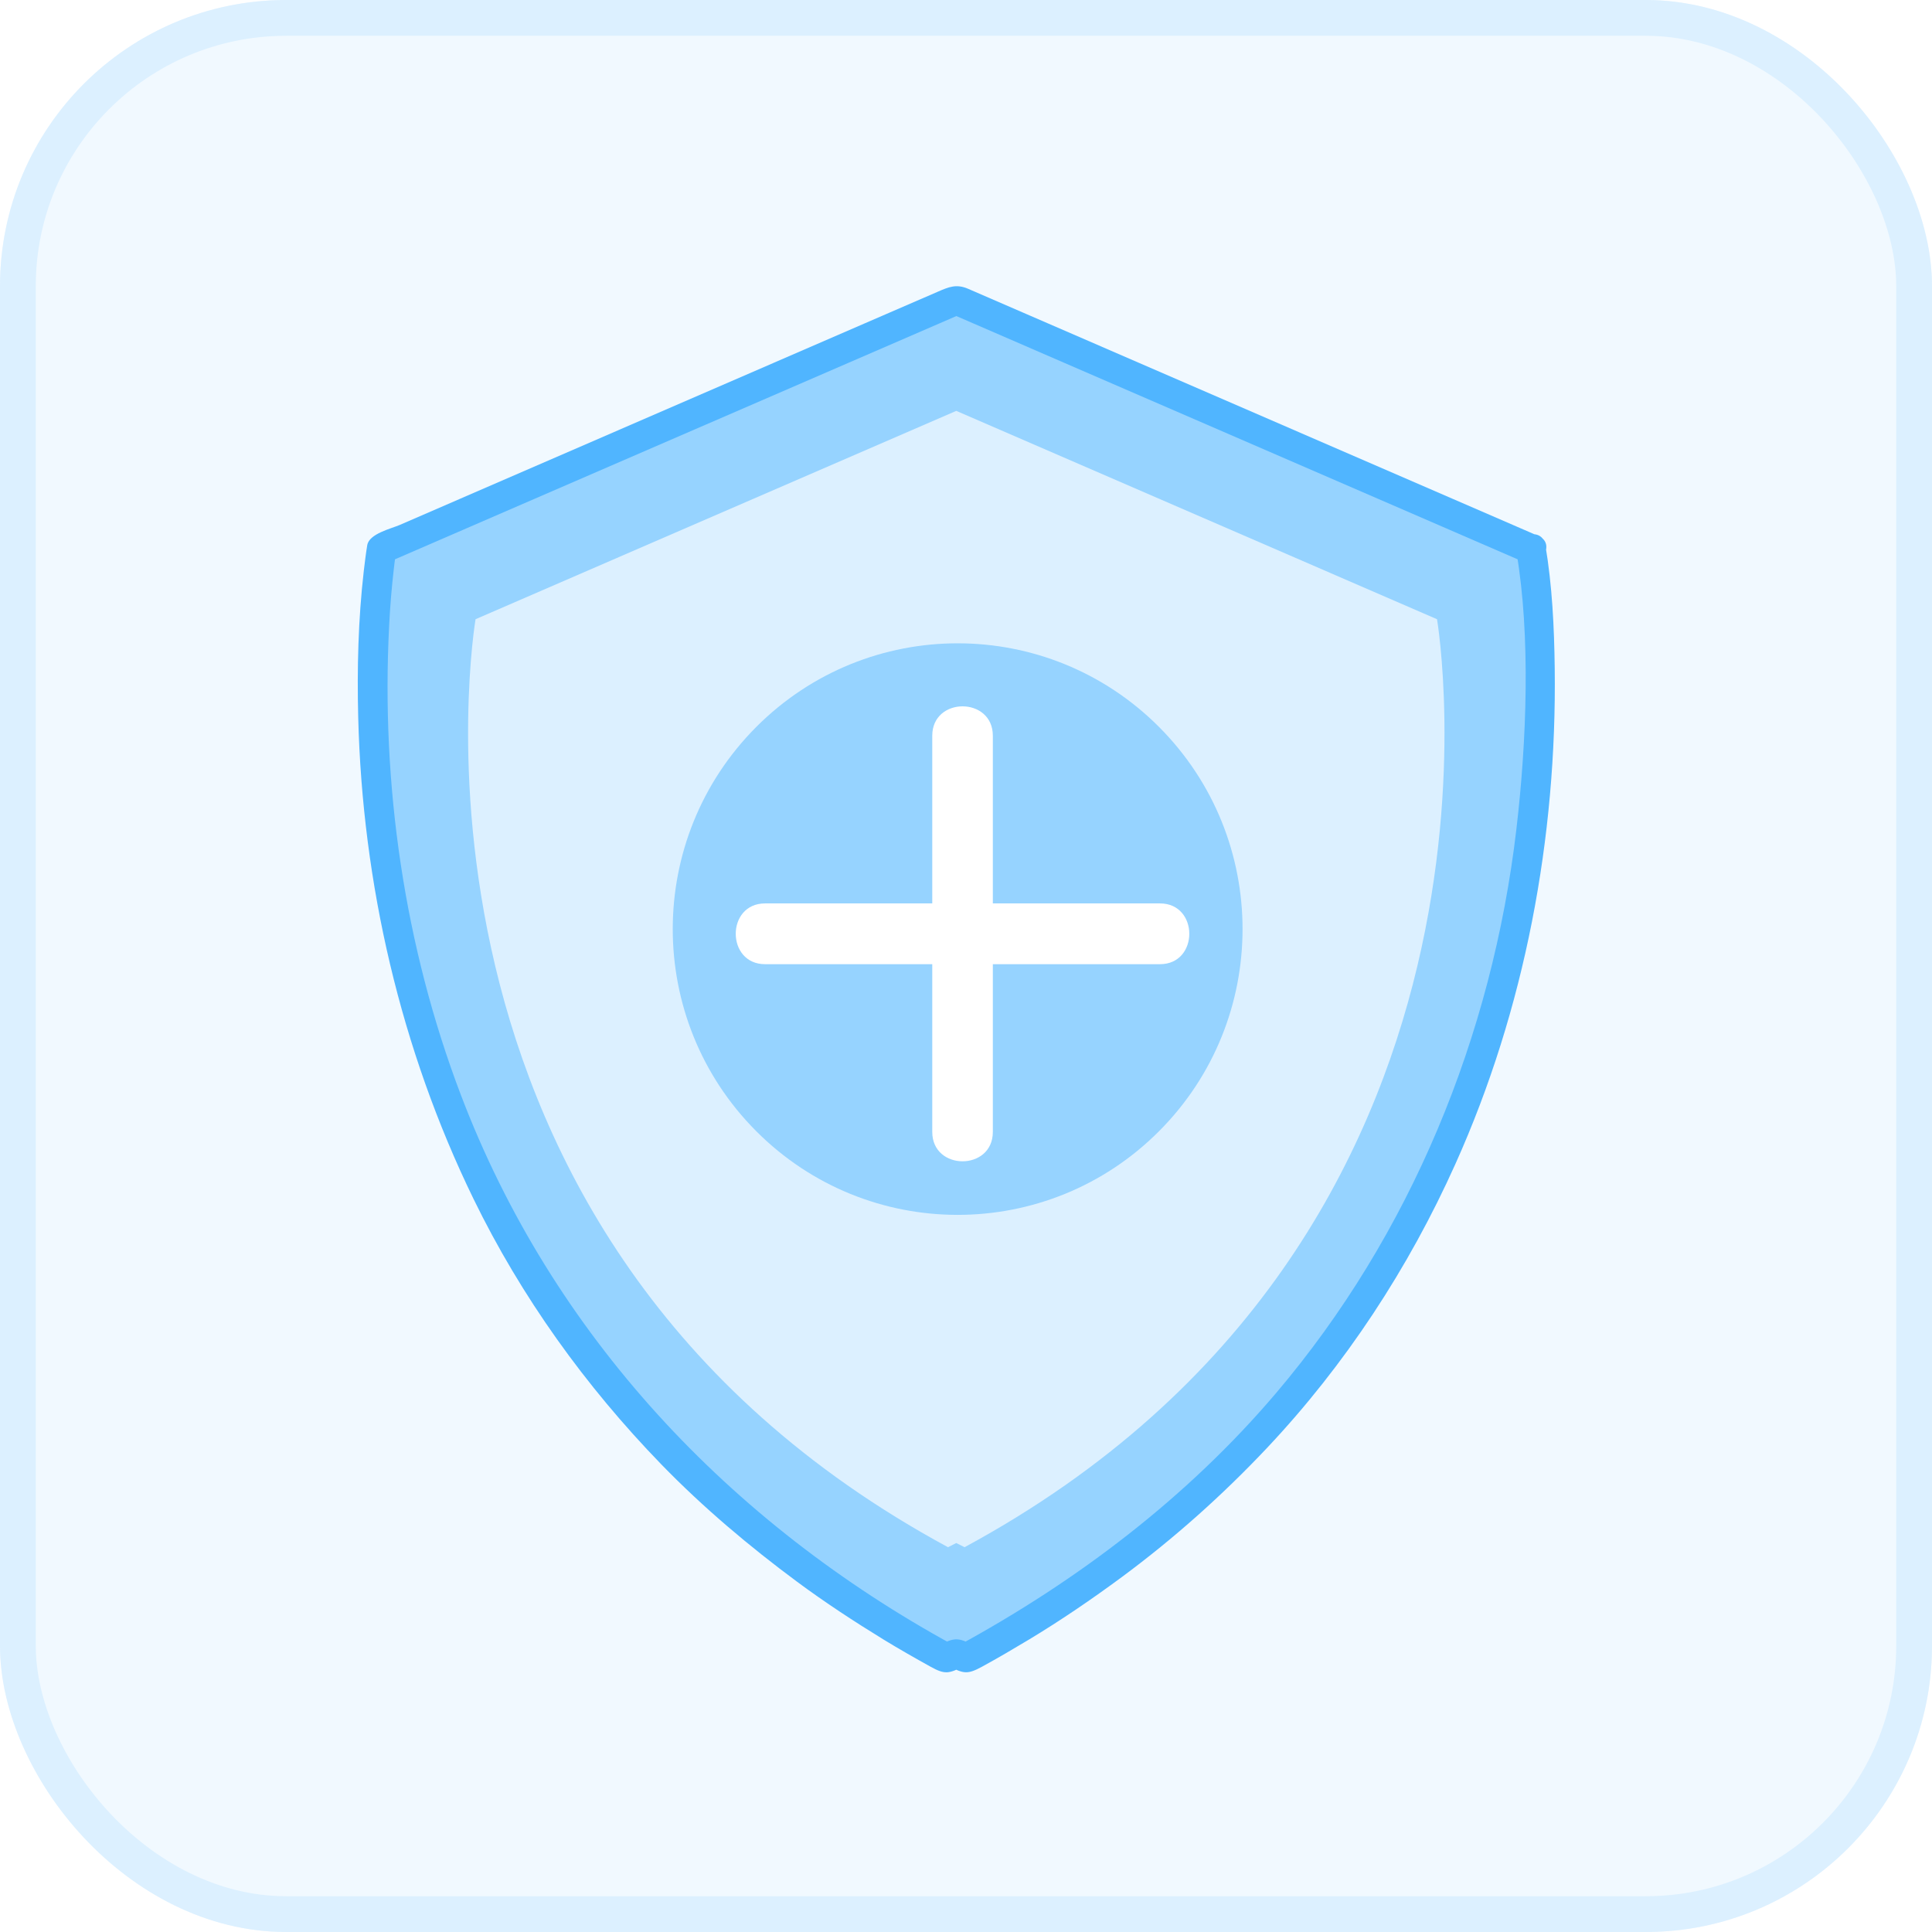 <svg width="54" height="54" viewBox="0 0 54 54" fill="none" xmlns="http://www.w3.org/2000/svg">
<g filter="url(#filter0_b_1200_12880)">
<rect width="54" height="54" rx="8" fill="#F1F9FF"/>
<rect x="0.5" y="0.5" width="53" height="53" rx="7.5" stroke="#DCF0FF"/>
<path d="M42.791 15.343L26.728 8.383L10.666 15.343C10.666 15.343 7.158 35.916 26.451 46.349C26.544 46.302 26.636 46.255 26.728 46.209C26.82 46.255 26.911 46.302 27.005 46.349C46.299 35.918 42.789 15.343 42.789 15.343H42.791Z" fill="#96D3FF"/>
<path d="M40.165 17.307L26.728 11.484L13.292 17.307C13.292 17.307 10.357 34.518 26.497 43.245C26.575 43.206 26.652 43.166 26.728 43.128C26.805 43.166 26.882 43.206 26.96 43.245C43.1 34.518 40.165 17.307 40.165 17.307Z" fill="#DCF0FF"/>
<path d="M43.001 14.982C39.283 13.37 35.563 11.759 31.844 10.146C30.25 9.455 28.654 8.764 27.06 8.072C26.732 7.93 26.518 8.02 26.211 8.154C25.534 8.447 24.857 8.741 24.179 9.034C19.84 10.916 15.501 12.796 11.164 14.676C10.931 14.776 10.319 14.918 10.265 15.236C10.225 15.476 10.197 15.716 10.168 15.957C10.012 17.314 9.978 18.684 10.012 20.047C10.129 24.697 11.197 29.323 13.233 33.506C14.567 36.246 16.366 38.747 18.484 40.93C19.651 42.132 20.937 43.215 22.281 44.212C23.06 44.789 23.87 45.319 24.696 45.826C25.128 46.09 25.569 46.341 26.013 46.587C26.416 46.811 26.527 46.778 26.938 46.57H26.518C26.932 46.779 27.037 46.808 27.444 46.587C27.889 46.344 28.326 46.087 28.761 45.826C29.656 45.286 30.522 44.695 31.364 44.073C32.818 42.996 34.172 41.788 35.413 40.471C37.602 38.148 39.373 35.443 40.68 32.531C42.624 28.203 43.517 23.411 43.455 18.672C43.44 17.528 43.385 16.364 43.193 15.233C43.103 14.703 42.299 14.929 42.389 15.456C42.78 17.764 42.675 20.693 42.384 23.172C41.707 28.951 39.43 34.51 35.656 38.949C33.188 41.851 30.127 44.173 26.797 45.988H27.217C26.775 45.764 26.685 45.764 26.241 45.988H26.662C20.397 42.572 15.429 37.312 12.877 30.592C11.301 26.445 10.65 21.929 10.876 17.501C10.902 16.971 10.945 16.441 11.006 15.912C11.029 15.71 11.031 15.7 11.047 15.589C11.087 15.317 11.086 15.614 10.884 15.701C12.239 15.114 13.595 14.527 14.951 13.938C18.924 12.217 22.898 10.494 26.872 8.773C26.895 8.763 26.917 8.753 26.94 8.743H26.52C31.874 11.063 37.228 13.383 42.581 15.703C43.07 15.914 43.495 15.194 43.001 14.98V14.982Z" fill="#50B5FF"/>
<path d="M32.397 31.616C29.287 34.736 24.246 34.736 21.136 31.616C18.026 28.497 18.026 23.44 21.136 20.32C24.246 17.201 29.287 17.201 32.397 20.32C35.507 23.44 35.507 28.497 32.397 31.616Z" fill="#96D3FF"/>
<path d="M27.75 31.638C27.75 30.076 27.75 28.512 27.75 26.949C29.307 26.949 30.866 26.949 32.423 26.949C33.514 26.949 33.514 25.251 32.423 25.251C30.866 25.251 29.307 25.251 27.75 25.251C27.75 23.689 27.75 22.125 27.75 20.563C27.75 19.469 26.057 19.469 26.057 20.563C26.057 22.125 26.057 23.689 26.057 25.251H21.383C20.291 25.251 20.292 26.949 21.383 26.949C22.94 26.949 24.498 26.949 26.057 26.949C26.057 28.512 26.057 30.076 26.057 31.638C26.057 32.732 27.75 32.732 27.75 31.638Z" fill="white"/>
</g>
<defs>
<filter id="filter0_b_1200_12880" x="-54" y="-54" width="162" height="162" filterUnits="userSpaceOnUse" color-interpolation-filters="sRGB">
<feFlood flood-opacity="0" result="BackgroundImageFix"/>
<feGaussianBlur in="BackgroundImageFix" stdDeviation="27"/>
<feComposite in2="SourceAlpha" operator="in" result="effect1_backgroundBlur_1200_12880"/>
<feBlend mode="normal" in="SourceGraphic" in2="effect1_backgroundBlur_1200_12880" result="shape"/>
</filter>
</defs>
</svg>
